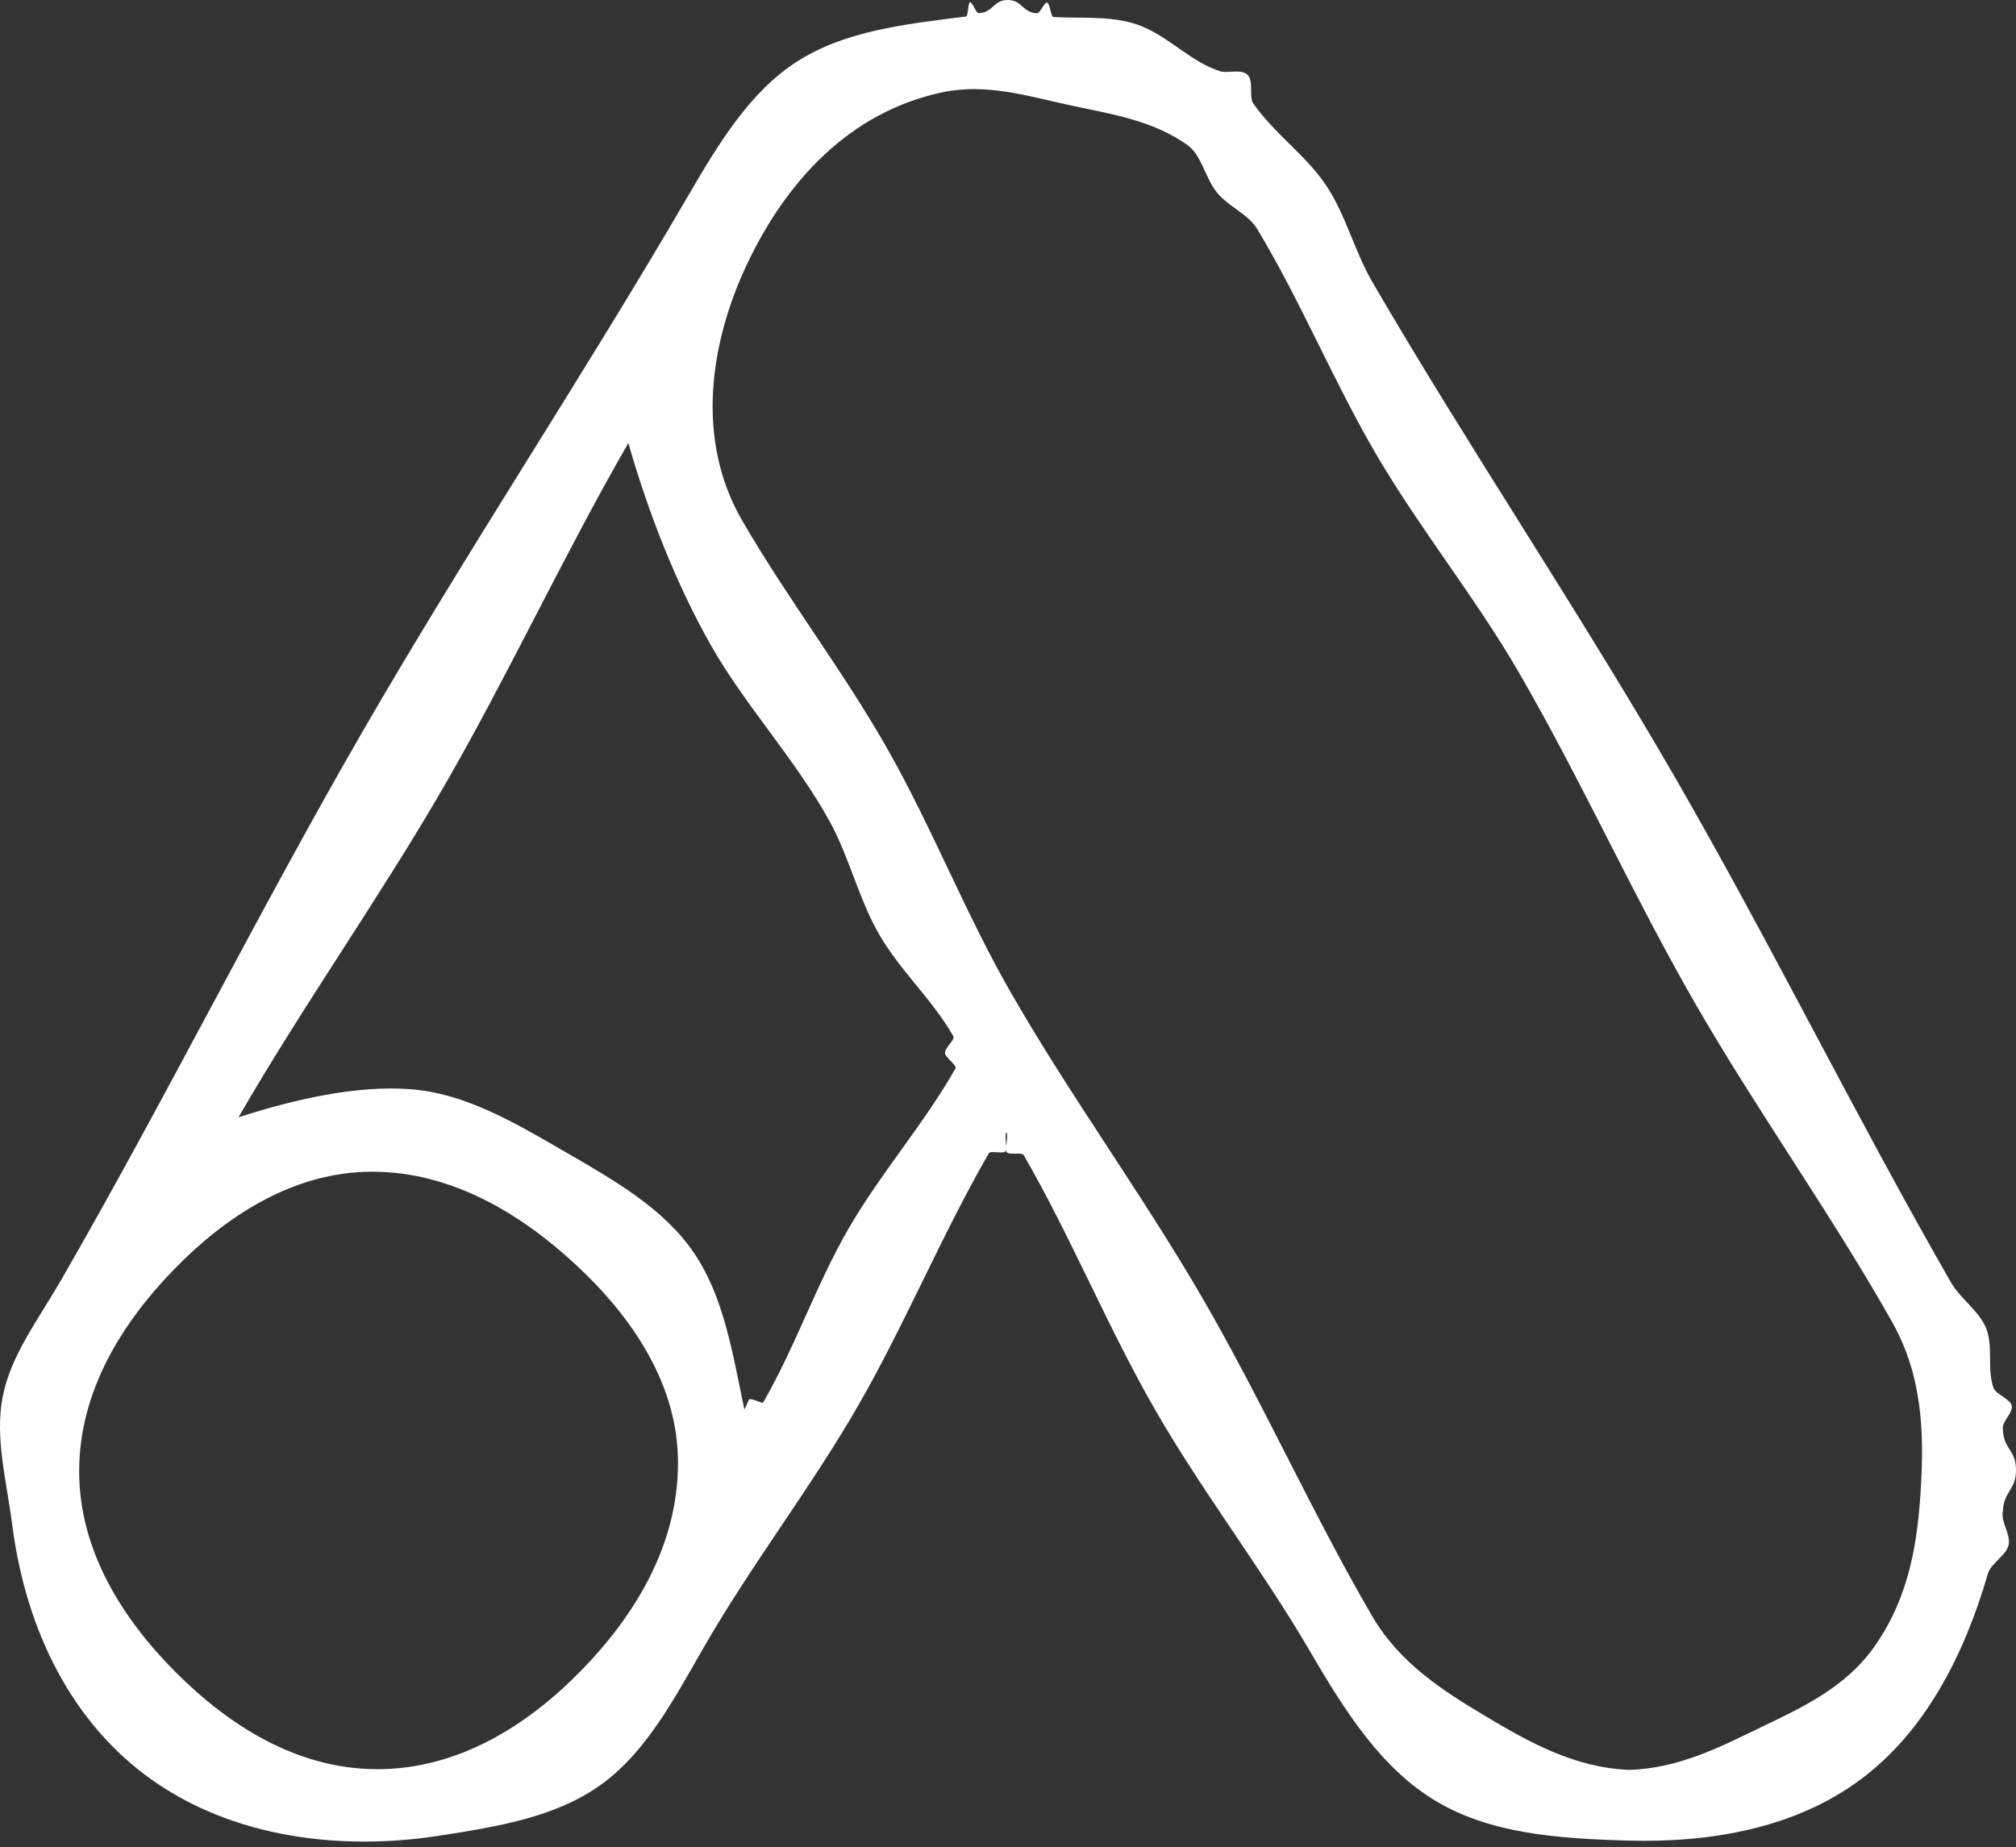 <?xml version="1.0" encoding="UTF-8"?>
<svg id="Layer_2" data-name="Layer 2" xmlns="http://www.w3.org/2000/svg" viewBox="0 0 307.87 282.18">
  <rect x="0" y="0" width="307.87" height="282.18" fill="#333333" stroke="none"/>
  <defs>
    <style>
      .cls-1 {
        fill: #fff;
        stroke-width: 0px;
      }
    </style>
  </defs>
  <g id="Layer_7" data-name="Layer 7">
    <path class="cls-1" d="M304.44,212.01c-1.01-2.73-.05-6.22-1.07-8.96s-3.97-4.62-5.42-7.14c-14.66-25.52-27.61-52.01-42.34-77.49-14.73-25.48-31.23-49.92-46.04-75.35-2.75-4.73-4.07-10.38-7.16-14.91s-7.91-7.86-11.02-12.36c-.69-1.01.07-3.37-.82-4.32-.95-1.03-3.03-.24-4.16-.58-4.33-1.3-7.78-5.15-11.98-6.86s-8.88-1.2-13.54-1.43c-.43-.02-.54-2.08-.97-2.2s-1.13,1.71-1.55,1.61C156.12,1.95,156.14,0,153.9,0s-2.23,1.96-4.47,2c-.33.09-.97-1.76-1.3-1.66s-.26,2.14-.6,2.18c-9.45,1.17-18.52,2.22-25.76,6.85s-11.96,12.43-16.76,20.67c-16.06,27.59-33.77,54.22-49.73,81.86s-30.17,56.3-46.13,83.94c-3.39,5.86-7.52,11.23-8.74,17.51s.59,12.82,1.45,19.53c2.13,16.58,9.4,30.53,21.32,38.98,12.48,8.84,28.76,10.88,43.82,8.56,9.26-1.43,17.97-2.9,24.79-7.82s11-12.8,15.62-20.85c7.24-12.61,16.23-24.22,23.51-36.81,7.27-12.59,12.82-26.18,20.09-38.78.26-.45,2.24.16,2.56-.32.27-.41-.2-2.4.13-2.9.34.56-.27,2.57.01,3.03.33.53,2.34-.01,2.63.48,7.29,12.64,12.81,26.3,20.09,38.94,7.28,12.65,16.3,24.28,23.65,36.89,5.47,9.39,10.99,17.93,19.21,22.84,8.25,4.93,18.37,5.72,29.22,6.03,12.97.37,25.78-1.98,35.66-9.36,9.84-7.34,15.8-18.96,19.41-31.41.47-1.61,2.79-2.75,3.16-4.39s-1.26-3.55-.87-5.19c.15-3.14,2-3.09,2-6.24s-1.9-3.11-2-6.25c-.24-1.1,1.56-2.45,1.35-3.56s-2.39-1.69-2.78-2.74ZM57.52,270.24c-12.25-.02-22.67-6.76-30.72-14.84s-14.75-18.53-14.71-30.78c.04-12.2,6.6-22.58,14.42-30.65s18.19-14.98,30.29-14.99c12.25-.01,22.84,6.51,31.13,14.2,8.56,7.94,15.62,18.24,15.61,30.27,0,12.68-6.66,23.37-14.69,31.63-8.14,8.36-18.74,15.19-31.33,15.17ZM145.92,163.2c-4.85,8.53-11.47,16.05-16.38,24.55-4.9,8.5-8.09,17.99-13,26.49-.12.2-1.9-.75-2.14-.47-.14.17-.52,1.25-.73,1.52-1.82-8.75-3.16-17.3-7.74-23.98-4.63-6.76-12.07-10.99-19.79-15.46-7.78-4.51-15.22-8.87-23.53-9.48-8.08-.6-17.5,1.49-26.19,4.3,9.91-17.17,21.58-33.58,31.36-50.51s18.34-35.43,28.18-52.49c3.02,10.61,7.33,21.6,12.59,30.87s12.94,17.47,18.12,26.87c3.05,5.54,4.48,12,7.67,17.46s8.13,9.92,11.25,15.42c.29.52-1.36,1.84-1.28,2.55.08.75,1.88,1.88,1.6,2.38ZM286.16,251.64c-4.4,6.17-10.99,9.2-17.23,12.2-6.05,2.91-12.51,6.31-20.17,6.51-8.34-.34-15.31-4.26-21.81-8.15-6.36-3.81-13.13-8-17.43-15.38-9.21-15.84-16.7-32.69-25.89-48.54-9.19-15.85-20.1-30.72-29.23-46.61-6.9-12-11.97-25.05-18.78-37.1s-15.37-23.11-22.3-35.09c-7.11-12.3-4.99-27.08.88-39.38s15.47-23.01,29.77-26.01c6.66-1.4,13.04.59,19.12,1.92s12.77,2.24,18.23,6.13c2.17,1.54,2.72,4.98,4.45,7.18s4.85,3.37,6.23,5.67c6.75,11.22,11.73,23.5,18.38,34.78,6.65,11.28,14.98,21.58,21.55,32.91,9.56,16.5,17.4,34,26.91,50.53,9.52,16.53,20.72,32.09,30.1,48.7,4.67,8.28,4.88,17.01,4.41,25.18s-1.67,16.81-7.19,24.54Z"/>
  </g>
</svg>